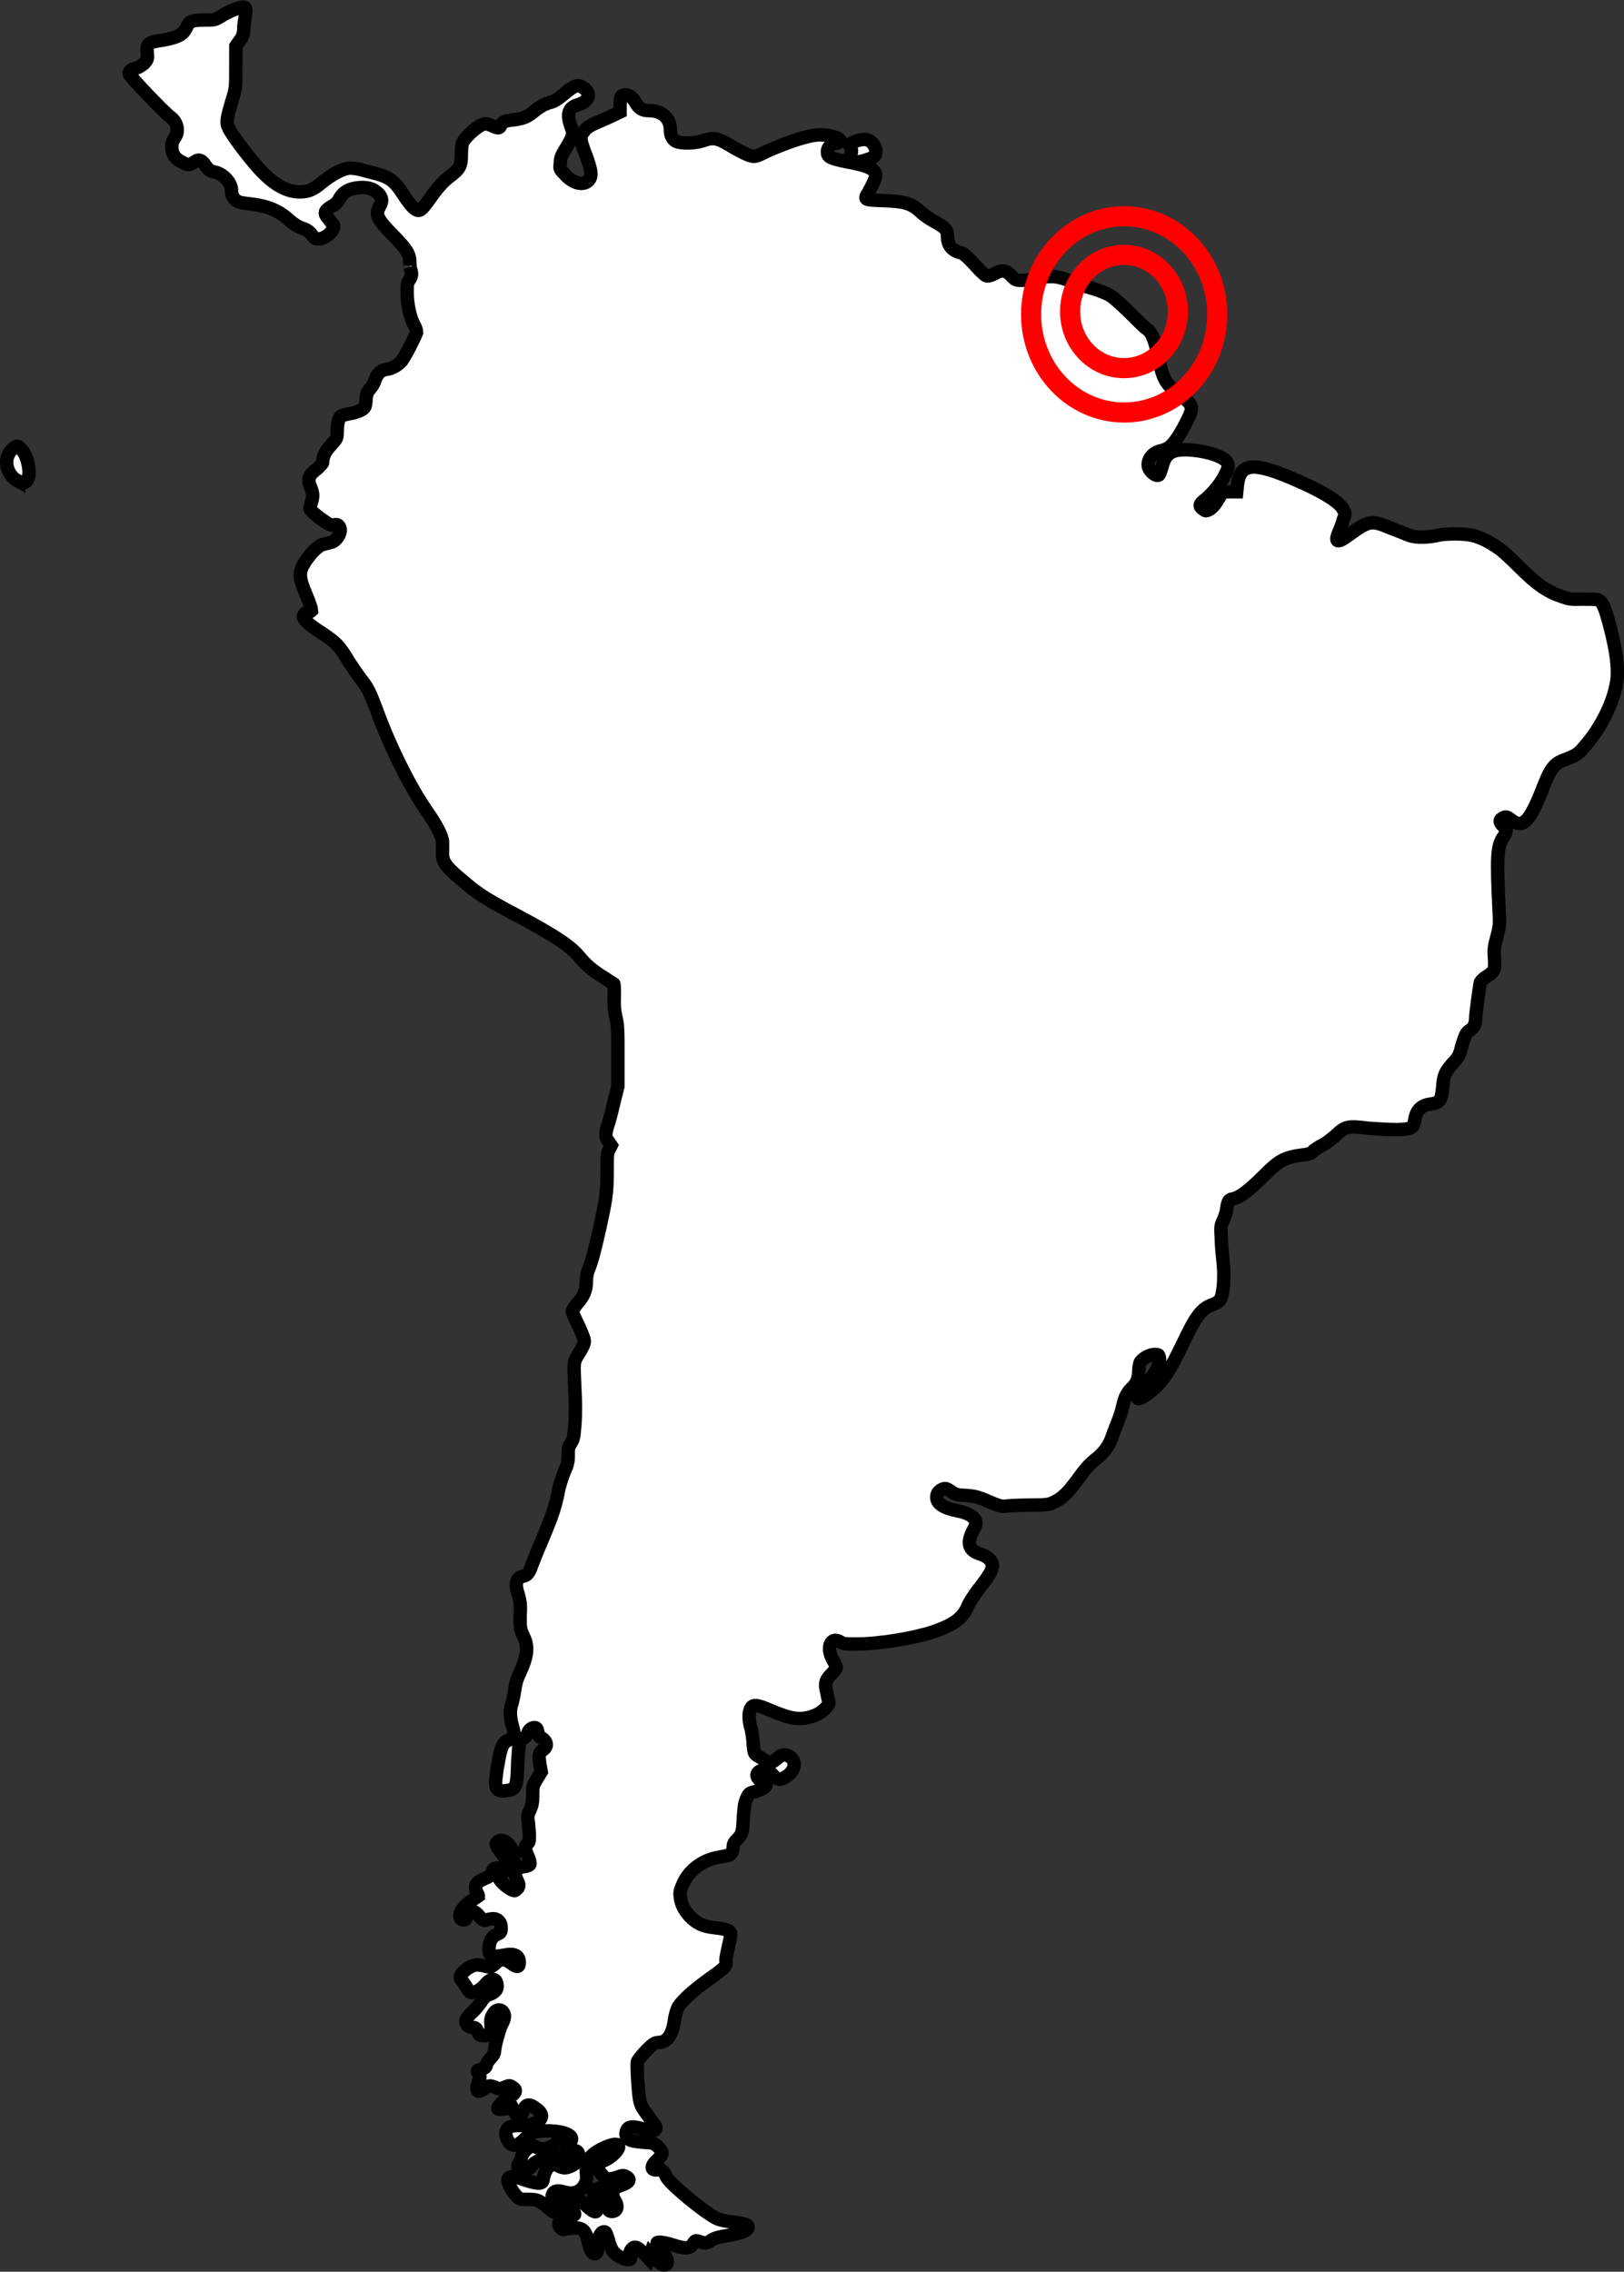 <?xml version="1.0" encoding="UTF-8" standalone="no"?>
<!-- Created with Inkscape (http://www.inkscape.org/) -->

<svg
   xmlns:dc="http://purl.org/dc/elements/1.1/"
   xmlns:cc="http://creativecommons.org/ns#"
   xmlns:rdf="http://www.w3.org/1999/02/22-rdf-syntax-ns#"
   xmlns:svg="http://www.w3.org/2000/svg"
   xmlns="http://www.w3.org/2000/svg"
   xmlns:sodipodi="http://sodipodi.sourceforge.net/DTD/sodipodi-0.dtd"
   xmlns:inkscape="http://www.inkscape.org/namespaces/inkscape"
   width="24.2"
   height="33.847"
   viewBox="0 0 24.2 33.847"
   id="svg4159"
   version="1.1"
   inkscape:version="0.91 r13725"
   sodipodi:docname="ELA3.svg">
  <rect x="0" y="0" width="24.2" height="33.847" fill="#333333" stroke="none"/>
  <defs
     id="defs4161" />
  <sodipodi:namedview
     id="base"
     pagecolor="#ffffff"
     bordercolor="#666666"
     borderopacity="1.0"
     inkscape:pageopacity="0.0"
     inkscape:pageshadow="2"
     inkscape:zoom="26.265587"
     inkscape:cx="12.100244"
     inkscape:cy="16.923284"
     inkscape:document-units="px"
     inkscape:current-layer="layer1"
     showgrid="false"
     fit-margin-top="0"
     fit-margin-left="0"
     fit-margin-right="0"
     fit-margin-bottom="0"
     units="px"
     inkscape:window-width="1858"
     inkscape:window-height="1058"
     inkscape:window-x="54"
     inkscape:window-y="-8"
     inkscape:window-maximized="1" />
  <g
     inkscape:label="Layer 1"
     inkscape:groupmode="layer"
     id="layer1"
     transform="translate(1066.388,358.847)">
    <path
       inkscape:connector-curvature="0"
       style="fill:#ffffff;stroke:#000000;stroke-width:0.2"
       d="m -1056.721,-325.199 c -0.166,-0.176 -0.203,-0.196 -0.256,-0.136 -0.022,0.025 -0.026,0.048 -0.018,0.093 0.01,0.057 0.01,0.06 -0.035,0.06 -0.06,0 -0.17,-0.056 -0.22,-0.117 -0.02,-0.03 -0.06,-0.106 -0.07,-0.17 -0.02,-0.063 -0.04,-0.12 -0.05,-0.123 -0.06,-0.022 -0.11,0.076 -0.11,0.21 0,0.083 -0.01,0.115 -0.05,0.115 -0.03,0 -0.07,-0.06 -0.09,-0.168 -0.04,-0.19 -0.09,-0.23 -0.25,-0.214 -0.05,0.005 -0.1,0.015 -0.11,0.02 -0.03,0.013 -0.08,-0.035 -0.08,-0.085 0,-0.05 0.07,-0.11 0.14,-0.11 0.03,0 0.06,-0.006 0.08,-0.015 0.02,-0.013 0.02,-0.02 0,-0.058 -0.03,-0.05 -0.03,-0.13 -0.01,-0.16 0.04,-0.042 0.1,-0.02 0.2,0.074 0.14,0.13 0.19,0.118 0.13,-0.03 -0.05,-0.126 -0.02,-0.232 0.07,-0.232 0.05,0 0.07,0.035 0.09,0.177 0.02,0.14 0.04,0.17 0.09,0.17 0.08,0 0.1,-0.08 0.04,-0.17 -0.06,-0.11 -0.03,-0.18 0.1,-0.22 0.12,-0.04 0.15,-0.09 0.07,-0.13 -0.03,-0.02 -0.06,-0.02 -0.13,0.01 -0.13,0.04 -0.17,0.03 -0.23,-0.04 -0.09,-0.1 -0.07,-0.17 0.06,-0.22 0.08,-0.04 0.19,-0.14 0.19,-0.19 0,-0.03 -0.01,-0.04 -0.05,-0.04 -0.07,0 -0.25,0.08 -0.33,0.15 -0.09,0.08 -0.11,0.14 -0.1,0.28 0.01,0.08 0,0.13 -0.02,0.16 -0.06,0.12 -0.17,0.16 -0.31,0.12 -0.1,-0.03 -0.16,-0.02 -0.18,0.05 0,0.03 0,0.05 0.03,0.07 0.02,0.02 0.05,0.03 0.06,0.03 0.01,0 0.03,0.01 0.04,0.02 0.01,0.02 0.01,0.03 -0.03,0.08 -0.03,0.02 -0.06,0.05 -0.07,0.05 -0.02,0 -0.06,-0.04 -0.11,-0.08 -0.12,-0.1 -0.14,-0.11 -0.28,-0.11 -0.12,0 -0.13,0 -0.18,-0.06 -0.07,-0.08 -0.12,-0.18 -0.12,-0.23 0.01,-0.06 0.08,-0.06 0.25,0 0.09,0.03 0.18,0.05 0.21,0.05 0.05,-0.01 0.06,-0.01 0.07,-0.08 0.02,-0.1 0.06,-0.16 0.11,-0.19 0.04,-0.02 0.05,-0.02 0.11,0.01 0.08,0.04 0.11,0.04 0.2,0 0.08,-0.04 0.13,-0.11 0.11,-0.16 -0.02,-0.08 -0.06,-0.09 -0.21,-0.01 -0.11,0.05 -0.16,0.07 -0.26,0.07 -0.09,0.01 -0.14,0.02 -0.18,0.05 -0.03,0.02 -0.06,0.05 -0.06,0.06 0,0.02 -0.09,0.06 -0.14,0.05 -0.06,-0.02 -0.08,-0.05 -0.05,-0.09 0.02,-0.02 0.03,-0.06 0.04,-0.09 0.01,-0.07 0.09,-0.15 0.15,-0.17 0.02,-0.01 0.06,0 0.09,0.02 0.03,0.01 0.07,0.02 0.09,0.02 0.05,0 0.16,-0.05 0.18,-0.08 0.01,-0.01 0.05,-0.02 0.1,-0.02 0.11,0 0.14,-0.01 0.14,-0.05 0,-0.08 -0.2,-0.13 -0.41,-0.12 -0.15,0.01 -0.18,0.02 -0.29,0.12 -0.09,0.09 -0.14,0.11 -0.2,0.08 -0.04,-0.02 -0.09,-0.12 -0.08,-0.18 0.02,-0.08 0.07,-0.1 0.2,-0.1 0.31,0 0.43,-0.14 0.24,-0.26 -0.09,-0.07 -0.15,-0.06 -0.18,0.04 -0.03,0.1 -0.08,0.11 -0.13,0.02 l -0.03,-0.06 -0.11,0.01 c -0.06,0.01 -0.11,0.01 -0.11,0 -0.01,-0.03 0.08,-0.12 0.17,-0.17 0.1,-0.06 0.12,-0.11 0.05,-0.15 -0.04,-0.03 -0.05,-0.03 -0.12,0 -0.07,0.03 -0.09,0.03 -0.14,0 -0.08,-0.03 -0.09,-0.03 -0.16,0.02 -0.03,0.02 -0.07,0.04 -0.08,0.04 -0.04,0 -0.04,-0.07 -0.01,-0.14 0.03,-0.07 0.03,-0.08 0.01,-0.11 -0.04,-0.06 -0.04,-0.06 0.04,-0.08 0.05,-0.02 0.07,-0.03 0.07,-0.07 0.01,-0.03 0.04,-0.07 0.07,-0.1 0.03,-0.03 0.05,-0.07 0.05,-0.09 0,-0.07 0.07,-0.33 0.11,-0.41 0.05,-0.09 0.05,-0.15 0.01,-0.19 -0.04,-0.04 -0.1,-0.03 -0.14,0.04 -0.03,0.05 -0.04,0.08 -0.03,0.17 0,0.13 -0.03,0.16 -0.12,0.15 -0.05,0 -0.06,-0.01 -0.08,-0.06 -0.02,-0.05 -0.03,-0.06 -0.07,-0.06 -0.03,0 -0.06,-0.01 -0.08,-0.03 -0.05,-0.06 -0.03,-0.1 0.06,-0.19 0.05,-0.04 0.11,-0.12 0.14,-0.16 0.04,-0.07 0.08,-0.1 0.12,-0.11 0.08,-0.03 0.12,-0.07 0.12,-0.12 0,-0.13 -0.08,-0.14 -0.17,-0.04 -0.05,0.07 -0.15,0.13 -0.21,0.13 -0.02,0 -0.04,-0.02 -0.06,-0.05 -0.01,-0.03 -0.05,-0.08 -0.07,-0.11 -0.04,-0.05 -0.05,-0.06 -0.03,-0.1 0.02,-0.05 0.14,-0.14 0.21,-0.15 0.03,-0.01 0.08,0 0.13,0.01 0.1,0.03 0.12,0.02 0.19,-0.05 0.05,-0.04 0.06,-0.05 0.11,-0.04 0.03,0 0.08,0.03 0.12,0.06 0.08,0.06 0.11,0.05 0.11,-0.02 0,-0.1 -0.07,-0.14 -0.22,-0.11 -0.2,0.04 -0.24,0.01 -0.23,-0.12 0.01,-0.1 0.05,-0.16 0.12,-0.19 0.05,-0.02 0.06,-0.03 0.06,-0.09 0,-0.05 -0.01,-0.08 -0.04,-0.11 -0.04,-0.04 -0.09,-0.04 -0.19,-0.01 -0.03,0.01 -0.04,0 -0.07,-0.03 -0.07,-0.08 -0.09,-0.1 -0.13,-0.1 -0.04,0 -0.09,0.04 -0.09,0.09 0,0.04 -0.05,0.05 -0.08,0.02 -0.05,-0.06 0.02,-0.18 0.17,-0.28 0.05,-0.03 0.09,-0.06 0.09,-0.06 0,-0.01 -0.01,-0.03 -0.02,-0.05 -0.02,-0.02 -0.02,-0.06 -0.02,-0.09 0,-0.05 0.04,-0.08 0.18,-0.14 0.04,-0.02 0.05,-0.03 0.08,-0.11 0.01,-0.02 0.04,-0.03 0.1,-0.03 0.14,-0.01 0.15,-0.06 0.04,-0.2 -0.1,-0.13 -0.11,-0.15 -0.08,-0.18 0.03,-0.04 0.09,-0.04 0.15,0.01 0.06,0.06 0.1,0.13 0.1,0.2 0,0.05 -0.02,0.08 -0.11,0.18 -0.06,0.07 -0.11,0.13 -0.11,0.14 0,0.05 0.17,0.19 0.23,0.19 0.01,0 0.03,-0.02 0.05,-0.04 0.02,-0.04 0.02,-0.05 -0.02,-0.13 -0.02,-0.05 -0.03,-0.1 -0.03,-0.12 0.01,-0.03 0.07,-0.06 0.16,-0.07 0.04,-0.01 0.07,-0.02 0.07,-0.04 0,-0.02 -0.01,-0.07 -0.03,-0.11 -0.05,-0.11 -0.05,-0.16 -0.01,-0.19 0.03,-0.02 0.03,-0.04 0.03,-0.15 -0.01,-0.07 -0.01,-0.16 -0.02,-0.2 -0.01,-0.06 0,-0.09 0.03,-0.15 0.03,-0.07 0.04,-0.11 0.04,-0.22 0,-0.13 0,-0.14 0.06,-0.24 l 0.067,-0.11 -0.02,-0.11 c -0.02,-0.14 -0.02,-0.17 0.05,-0.22 0.06,-0.04 0.06,-0.1 0.01,-0.15 -0.02,-0.02 -0.05,-0.03 -0.06,-0.04 -0.01,0 -0.02,-0.03 -0.03,-0.07 -0.01,-0.05 -0.02,-0.07 -0.05,-0.07 -0.042,0 -0.094,0.04 -0.1,0.09 -0.01,0.02 -0.03,0.044 -0.05,0.06 -0.08,0.04 -0.08,0.06 -0.1,0.36 -0.01,0.38 -0.02,0.41 -0.17,0.43 -0.11,0.02 -0.16,-0.017 -0.16,-0.11 0,-0.106 0.05,-0.398 0.08,-0.498 0.03,-0.09 0.06,-0.13 0.13,-0.15 0.07,-0.02 0.08,-0.06 0.045,-0.19 -0.04,-0.134 -0.05,-0.25 -0.01,-0.353 0.01,-0.04 0.03,-0.13 0.04,-0.2 0.01,-0.08 0.03,-0.16 0.07,-0.24 0.12,-0.26 0.14,-0.4 0.06,-0.56 -0.05,-0.11 -0.05,-0.12 -0.05,-0.31 0.01,-0.16 0,-0.21 -0.023,-0.295 -0.06,-0.18 -0.04,-0.26 0.07,-0.29 0.06,-0.01 0.09,-0.05 0.13,-0.17 0.02,-0.05 0.09,-0.23 0.16,-0.39 0.15,-0.36 0.185,-0.47 0.23,-0.69 0.014,-0.09 0.06,-0.22 0.09,-0.3 0.05,-0.11 0.06,-0.15 0.06,-0.25 0,-0.1 0,-0.12 0.04,-0.18 0.04,-0.06 0.044,-0.09 0.06,-0.29 0.01,-0.12 0.01,-0.34 0,-0.49 -0.02,-0.45 -0.025,-0.42 0.06,-0.56 0.05,-0.08 0.08,-0.14 0.08,-0.18 0,-0.036 -0.04,-0.13 -0.09,-0.24 -0.05,-0.1 -0.09,-0.19 -0.09,-0.206 0,-0.01 0.03,-0.06 0.07,-0.11 0.1,-0.11 0.14,-0.2 0.14,-0.33 0,-0.06 0.01,-0.14 0.04,-0.2 0.04,-0.11 0.06,-0.16 0.16,-0.6 0.09,-0.42 0.11,-0.51 0.11,-0.84 0,-0.24 0,-0.28 0.03,-0.33 l 0.03,-0.06 -0.04,-0.06 c -0.05,-0.06 -0.05,-0.11 -0.01,-0.24 0.02,-0.05 0.06,-0.21 0.09,-0.34 l 0.06,-0.24 0,-0.45 c 0,-0.37 0,-0.47 -0.03,-0.58 -0.02,-0.09 -0.03,-0.18 -0.023,-0.31 0,-0.1 0,-0.19 -0.01,-0.19 0,0 -0.07,-0.04 -0.14,-0.09 -0.17,-0.1 -0.28,-0.2 -0.37,-0.31 -0.13,-0.16 -0.38,-0.33 -1.03,-0.67 -0.39,-0.21 -0.49,-0.274 -0.74,-0.49 -0.23,-0.19 -0.28,-0.27 -0.27,-0.41 l 0,-0.14 c 0,-0.08 -0.08,-0.24 -0.24,-0.47 -0.25,-0.36 -0.553,-0.97 -0.75,-1.52 -0.09,-0.24 -0.13,-0.32 -0.22,-0.43 -0.04,-0.05 -0.12,-0.17 -0.18,-0.26 -0.15,-0.25 -0.192,-0.29 -0.4,-0.43 -0.22,-0.14 -0.3,-0.22 -0.28,-0.27 0.01,-0.02 0.03,-0.04 0.06,-0.04 0.028,-0.008 0.05,-0.02 0.06,-0.03 0,-0.01 -0.03,-0.117 -0.08,-0.23 -0.11,-0.26 -0.114,-0.338 -0.03,-0.477 0.08,-0.13 0.2,-0.26 0.284,-0.28 l 0.12,-0.03 c 0.09,-0.03 0.16,-0.16 0.12,-0.23 -0.02,-0.03 -0.03,-0.04 -0.08,-0.03 -0.05,0.01 -0.07,0 -0.21,-0.1 -0.096,-0.07 -0.15,-0.13 -0.15,-0.14 0,-0.02 0.01,-0.06 0.02,-0.09 0.03,-0.09 0.03,-0.14 -0.01,-0.23 -0.05,-0.12 -0.03,-0.18 0.09,-0.27 0.05,-0.04 0.09,-0.09 0.09,-0.1 0,-0.09 0.04,-0.17 0.126,-0.26 0.08,-0.09 0.09,-0.096 0.09,-0.19 0,-0.11 0.02,-0.21 0.05,-0.235 0.01,-0.01 0.07,-0.03 0.13,-0.04 0.11,-0.017 0.21,-0.06 0.23,-0.1 0.01,-0.01 0.02,-0.07 0.02,-0.12 0.01,-0.08 0.02,-0.11 0.06,-0.15 0.023,-0.03 0.06,-0.08 0.07,-0.12 0.03,-0.1 0.085,-0.156 0.163,-0.17 0.1,-0.01 0.19,-0.07 0.24,-0.13 0.06,-0.08 0.2,-0.36 0.22,-0.42 0,-0.03 -0.01,-0.07 -0.04,-0.12 -0.05,-0.09 -0.1,-0.29 -0.1,-0.47 0,-0.12 0,-0.15 0.03,-0.19 0.04,-0.056 0.05,-0.1 0.01,-0.19 0.01,0.04 0,-0.02 0,-0.07 0,-0.13 -0.04,-0.19 -0.24,-0.4 -0.25,-0.25 -0.28,-0.32 -0.21,-0.44 0.04,-0.07 0.04,-0.11 0,-0.17 -0.067,-0.08 -0.156,-0.12 -0.297,-0.11 -0.15,0.01 -0.24,0.06 -0.3,0.16 -0.02,0.05 -0.06,0.09 -0.12,0.12 -0.11,0.07 -0.12,0.1 -0.04,0.19 0.03,0.04 0.06,0.08 0.07,0.09 0.02,0.08 -0.12,0.204 -0.22,0.204 -0.05,0 -0.07,-0.01 -0.11,-0.07 -0.04,-0.05 -0.08,-0.07 -0.14,-0.09 -0.06,-0.02 -0.12,-0.06 -0.18,-0.11 -0.16,-0.15 -0.33,-0.22 -0.58,-0.25 -0.09,-0.01 -0.18,-0.02 -0.2,-0.04 -0.06,-0.03 -0.09,-0.09 -0.09,-0.16 0,-0.12 -0.13,-0.26 -0.27,-0.28 -0.05,-0.01 -0.07,-0.03 -0.11,-0.08 -0.056,-0.09 -0.1,-0.11 -0.15,-0.08 -0.11,0.07 -0.105,0.07 -0.2,0.02 -0.11,-0.05 -0.16,-0.12 -0.16,-0.23 0,-0.05 0.01,-0.09 0.04,-0.13 0.075,-0.1 0.044,-0.24 -0.066,-0.32 -0.086,-0.06 -0.61,-0.61 -0.61,-0.64 0,-0.04 0.03,-0.07 0.1,-0.08 0.03,-0.01 0.08,-0.04 0.12,-0.07 0.05,-0.06 0.06,-0.06 0.05,-0.16 -0.01,-0.14 0.01,-0.16 0.23,-0.19 0.22,-0.04 0.3,-0.08 0.35,-0.18 0.04,-0.1 0.08,-0.12 0.27,-0.12 0.16,0 0.16,0 0.27,-0.07 0.14,-0.08 0.3,-0.14 0.33,-0.12 0.02,0.01 0.02,0.04 0.02,0.07 l -0.03,0.2 c 0,0.11 -0.01,0.15 -0.05,0.21 l -0.07,0.1 0,0.32 c 0,0.31 0,0.31 -0.06,0.5 -0.07,0.24 -0.09,0.32 -0.05,0.39 0.034,0.092 0.31,0.46 0.48,0.64 0.2,0.212 0.39,0.32 0.58,0.32 0.13,0 0.2,-0.03 0.33,-0.138 0.16,-0.13 0.33,-0.216 0.42,-0.216 0.04,0 0.13,0.01 0.19,0.03 l 0.23,0.06 c 0.17,0.05 0.25,0.11 0.36,0.28 0.12,0.187 0.19,0.26 0.24,0.26 0.04,0 0.07,-0.03 0.24,-0.27 0.07,-0.09 0.14,-0.17 0.22,-0.23 0.16,-0.12 0.18,-0.16 0.18,-0.33 0,-0.07 0.01,-0.15 0.015,-0.17 0.04,-0.1 0.26,-0.29 0.34,-0.29 0.02,0 0.07,0.01 0.105,0.03 0.09,0.042 0.11,0.04 0.13,-0.01 0.03,-0.05 0.06,-0.068 0.2,-0.08 0.14,-0.02 0.2,-0.047 0.3,-0.13 0.086,-0.07 0.157,-0.11 0.26,-0.136 0.04,-0.01 0.11,-0.06 0.195,-0.13 0.15,-0.13 0.21,-0.14 0.3,-0.06 0.09,0.08 0.05,0.18 -0.1,0.23 -0.15,0.04 -0.18,0.14 -0.11,0.33 0.04,0.11 0.04,0.12 -0.07,0.31 -0.07,0.11 -0.09,0.16 -0.09,0.23 -0.01,0.08 -0.01,0.09 0.06,0.16 0.12,0.14 0.27,0.18 0.35,0.11 0.07,-0.06 0.06,-0.15 -0.03,-0.39 -0.09,-0.23 -0.09,-0.28 -0.03,-0.35 0.05,-0.07 0.09,-0.09 0.35,-0.2 l 0.19,-0.09 0,-0.12 c 0.01,-0.11 0.01,-0.12 0.05,-0.13 0.06,-0.02 0.12,0.01 0.17,0.09 0.06,0.11 0.11,0.14 0.22,0.14 0.18,0 0.31,0.11 0.31,0.28 0,0.09 0.03,0.15 0.09,0.18 0.08,0.03 0.26,0.03 0.39,-0.01 0.17,-0.06 0.22,-0.05 0.48,0.11 0.09,0.05 0.19,0.1 0.23,0.11 0.07,0.02 0.08,0.02 0.26,-0.07 0.32,-0.14 0.62,-0.24 0.78,-0.24 0.11,0 0.24,0.03 0.28,0.06 0.03,0.03 0.03,0.03 0.01,0.05 -0.02,0.01 -0.04,0.02 -0.06,0.02 -0.06,0 -0.12,0.06 -0.12,0.12 0,0.08 0.04,0.1 0.28,0.15 0.33,0.06 0.44,0.11 0.44,0.21 0,0.04 -0.05,0.14 -0.11,0.25 -0.07,0.11 -0.06,0.11 0.22,0.12 0.31,0.01 0.42,0.04 0.55,0.16 0.05,0.05 0.14,0.11 0.21,0.15 0.17,0.09 0.2,0.13 0.2,0.22 0,0.14 0.07,0.22 0.21,0.25 0.03,0.01 0.1,0.07 0.19,0.17 0.08,0.09 0.16,0.168 0.18,0.17 0.02,0.01 0.07,-0.004 0.12,-0.03 0.11,-0.062 0.16,-0.06 0.25,0.028 0.06,0.07 0.08,0.07 0.16,0.07 0.04,0 0.14,-0.01 0.22,-0.03 0.2,-0.04 0.3,-0.04 0.49,0.037 0.09,0.03 0.25,0.09 0.36,0.12 0.1,0.03 0.22,0.08 0.26,0.11 0.04,0.024 0.16,0.134 0.27,0.24 0.11,0.11 0.22,0.22 0.25,0.24 0.08,0.054 0.12,0.14 0.18,0.413 0.06,0.32 0.11,0.4 0.24,0.51 0.3,0.23 0.3,0.23 0.18,0.47 -0.09,0.18 -0.18,0.32 -0.26,0.38 -0.03,0.02 -0.08,0.04 -0.12,0.05 -0.11,0.02 -0.19,0.11 -0.19,0.21 0,0.08 0.11,0.18 0.16,0.15 0.01,-0.01 0.03,-0.063 0.05,-0.13 0.03,-0.133 0.09,-0.2 0.19,-0.23 0.2,-0.05 0.63,0.03 0.75,0.14 0.06,0.06 0.06,0.1 -0.02,0.25 -0.06,0.11 -0.18,0.26 -0.31,0.36 -0.06,0.05 -0.06,0.08 0,0.12 0.04,0.03 0.04,0.03 0.1,0 0.03,-0.02 0.07,-0.06 0.1,-0.11 0.09,-0.15 0.08,-0.15 0.2,-0.15 l 0.1,0 0.01,-0.1 c 0.04,-0.343 0.25,-0.353 0.93,-0.05 0.38,0.17 0.6,0.31 0.65,0.42 0.03,0.05 0.03,0.06 0,0.14 -0.01,0.05 -0.04,0.12 -0.06,0.17 -0.08,0.18 -0.04,0.2 0.16,0.05 0.28,-0.2 0.32,-0.21 0.6,-0.09 0.11,0.04 0.23,0.09 0.28,0.11 0.11,0.04 0.29,0.03 0.42,0 0.13,-0.03 0.39,-0.03 0.52,0 0.13,0.03 0.28,0.11 0.39,0.19 0.05,0.03 0.19,0.16 0.32,0.29 0.25,0.25 0.41,0.36 0.62,0.43 0.11,0.04 0.14,0.045 0.31,0.04 0.1,0 0.21,0 0.23,0.01 0.07,0.02 0.11,0.115 0.19,0.43 0.09,0.357 0.11,0.55 0.1,0.73 -0.03,0.32 -0.23,0.74 -0.5,1.04 -0.08,0.1 -0.12,0.12 -0.3,0.19 -0.14,0.05 -0.2,0.13 -0.31,0.42 -0.2,0.51 -0.3,0.6 -0.47,0.47 -0.06,-0.05 -0.08,-0.05 -0.11,-0.037 -0.07,0.03 -0.07,0.07 -0.01,0.126 0.06,0.06 0.06,0.08 0,0.17 -0.09,0.13 -0.1,0.29 -0.06,1.1 0.01,0.18 0.01,0.22 -0.03,0.37 -0.04,0.15 -0.05,0.19 -0.04,0.32 0.01,0.18 0.01,0.2 -0.11,0.28 -0.05,0.03 -0.09,0.07 -0.1,0.09 -0.02,0.102 -0.07,0.49 -0.07,0.54 0,0.08 -0.03,0.14 -0.08,0.17 -0.06,0.04 -0.07,0.055 -0.13,0.25 -0.03,0.13 -0.05,0.16 -0.13,0.245 -0.11,0.123 -0.14,0.18 -0.15,0.35 -0.02,0.21 -0.04,0.24 -0.19,0.26 -0.14,0.02 -0.21,0.1 -0.23,0.25 -0.02,0.11 -0.05,0.12 -0.25,0.13 -0.1,0 -0.29,-0.01 -0.43,-0.02 -0.33,-0.04 -0.35,-0.03 -0.5,0.11 -0.07,0.06 -0.15,0.12 -0.19,0.14 -0.05,0.02 -0.1,0.06 -0.13,0.08 -0.03,0.04 -0.06,0.05 -0.12,0.06 -0.31,0.04 -0.38,0.07 -0.62,0.31 -0.24,0.24 -0.37,0.33 -0.46,0.35 -0.07,0.01 -0.08,0.03 -0.1,0.15 0,0.042 -0.03,0.12 -0.05,0.17 -0.04,0.08 -0.04,0.1 -0.03,0.27 0,0.11 0.02,0.28 0.03,0.38 0.02,0.21 0,0.44 -0.04,0.52 -0.02,0.04 -0.05,0.06 -0.13,0.09 -0.156,0.06 -0.24,0.17 -0.42,0.55 -0.23,0.48 -0.32,0.61 -0.53,0.77 -0.095,0.07 -0.16,0.1 -0.16,0.06 0,-0.01 0.06,-0.09 0.13,-0.18 0.15,-0.2 0.21,-0.32 0.2,-0.4 -0.01,-0.05 -0.01,-0.06 -0.06,-0.06 -0.07,-0.01 -0.2,0.06 -0.23,0.12 -0.01,0.03 -0.02,0.09 -0.02,0.136 0,0.1 -0.04,0.19 -0.11,0.25 -0.07,0.07 -0.102,0.14 -0.13,0.27 -0.014,0.07 -0.05,0.17 -0.07,0.22 -0.022,0.06 -0.06,0.15 -0.08,0.21 -0.05,0.15 -0.11,0.23 -0.22,0.33 -0.12,0.09 -0.19,0.17 -0.31,0.34 -0.13,0.17 -0.21,0.26 -0.33,0.318 -0.09,0.045 -0.11,0.048 -0.38,0.05 -0.16,0 -0.32,0.01 -0.35,0.015 -0.05,0.01 -0.1,0 -0.26,-0.07 -0.16,-0.07 -0.21,-0.08 -0.34,-0.09 -0.11,0 -0.16,-0.02 -0.19,-0.04 -0.1,-0.07 -0.11,-0.07 -0.16,-0.05 -0.06,0.03 -0.08,0.07 -0.08,0.12 0,0.09 0.1,0.16 0.308,0.2 0.16,0.03 0.25,0.09 0.27,0.15 0.01,0.04 0.01,0.06 -0.04,0.15 -0.093,0.18 -0.06,0.29 0.1,0.34 0.12,0.04 0.19,0.1 0.19,0.18 0,0.07 -0.05,0.15 -0.214,0.36 -0.06,0.08 -0.14,0.2 -0.16,0.26 -0.08,0.17 -0.21,0.26 -0.51,0.364 -0.29,0.095 -0.8,0.18 -1.13,0.18 -0.17,0 -0.21,0 -0.25,-0.03 -0.14,-0.09 -0.22,0.08 -0.11,0.27 0.03,0.05 0.05,0.1 0.05,0.11 0,0.01 -0.03,0.054 -0.07,0.094 -0.09,0.09 -0.11,0.14 -0.07,0.29 0.01,0.068 0.03,0.13 0.03,0.14 0,0.05 -0.12,0.158 -0.21,0.19 -0.21,0.08 -0.34,0.06 -0.66,-0.073 -0.2,-0.09 -0.26,-0.09 -0.29,-0.04 -0.04,0.05 -0.04,0.2 0,0.31 0.01,0.05 0.03,0.15 0.03,0.23 0.01,0.11 0.017,0.14 0.044,0.16 0.01,0.01 0.07,0.04 0.11,0.07 0.09,0.06 0.12,0.06 0.21,-0.02 0.07,-0.06 0.1,-0.06 0.17,-0.03 0.12,0.07 0.1,0.22 -0.05,0.31 -0.08,0.05 -0.12,0.05 -0.19,-0.03 -0.05,-0.054 -0.07,-0.07 -0.12,-0.07 -0.13,0 -0.16,0.1 -0.05,0.16 0.04,0.02 0.07,0.047 0.07,0.058 0,0.03 -0.06,0.07 -0.16,0.1 -0.09,0.02 -0.1,0.03 -0.13,0.1 -0.03,0.06 -0.04,0.13 -0.05,0.29 -0.01,0.227 -0.02,0.25 -0.1,0.33 -0.03,0.03 -0.05,0.06 -0.05,0.09 0,0.07 -0.03,0.13 -0.07,0.14 l -0.14,0.027 c -0.24,0.04 -0.45,0.19 -0.54,0.4 -0.04,0.09 -0.05,0.117 -0.04,0.19 0.01,0.11 0.06,0.2 0.14,0.29 0.11,0.11 0.19,0.15 0.36,0.17 0.18,0.02 0.23,0.04 0.25,0.08 0.01,0.02 -0.01,0.1 -0.03,0.19 -0.02,0.09 -0.04,0.18 -0.04,0.21 0.01,0.1 0.01,0.1 -0.27,0.3 -0.23,0.167 -0.38,0.307 -0.44,0.4 -0.02,0.04 -0.05,0.127 -0.06,0.22 -0.03,0.2 -0.11,0.31 -0.23,0.31 -0.02,0 -0.06,0.01 -0.07,0.02 -0.06,0.03 -0.24,0.23 -0.25,0.27 -0.01,0.07 0.01,0.39 0.03,0.54 0.02,0.117 0.04,0.14 0.14,0.277 0.06,0.08 0.11,0.153 0.11,0.16 0,0.01 -0.01,0.03 -0.02,0.04 -0.02,0.02 -0.05,0.02 -0.15,-0.01 -0.16,-0.05 -0.23,-0.05 -0.26,0 -0.03,0.05 -0.03,0.11 0.03,0.15 0.03,0.02 0.08,0.03 0.2,0.04 0.15,0.01 0.16,0.01 0.22,0.06 0.09,0.09 0.09,0.12 0,0.2 -0.11,0.1 -0.1,0.17 0.01,0.15 0.05,-0.01 0.09,0.02 0.12,0.1 0.04,0.1 0.57,0.54 0.76,0.63 0.04,0.02 0.14,0.04 0.23,0.05 0.18,0.02 0.24,0.04 0.23,0.08 -0.01,0.05 -0.11,0.09 -0.3,0.12 -0.135,0.02 -0.2,0.04 -0.245,0.07 -0.07,0.05 -0.09,0.05 -0.18,0.02 -0.06,-0.02 -0.06,-0.018 -0.1,0.04 -0.05,0.07 -0.11,0.07 -0.3,0.01 -0.125,-0.04 -0.23,-0.05 -0.23,-0.03 0,0.01 0.03,0.05 0.06,0.09 0.11,0.16 0.12,0.24 0.04,0.24 -0.03,0 -0.08,-0.04 -0.2,-0.17 z m -9.39,-26.473 c -0.196,-0.105 -0.24,-0.367 -0.08,-0.495 0.057,-0.046 0.067,-0.045 0.128,0.023 0.087,0.093 0.137,0.342 0.09,0.436 -0.036,0.06 -0.064,0.07 -0.138,0.03 z m 12.406,-4.788 c -0.016,-0.016 -0.022,-0.04 -0.016,-0.055 0.026,-0.063 0.027,-0.09 0.01,-0.13 -0.02,-0.04 -0.02,-0.046 0.01,-0.068 0.04,-0.03 0.133,-0.056 0.202,-0.057 0.1,0 0.194,0.138 0.154,0.228 -0.013,0.03 -0.047,0.05 -0.127,0.075 -0.132,0.042 -0.194,0.043 -0.23,0.007 z"
       id="path4138" />
    <path
       style="fill:none;stroke:#ff0000;stroke-width:0.3;stroke-linecap:round;stroke-linejoin:bevel;stroke-miterlimit:4;stroke-dasharray:none"
       inkscape:connector-curvature="0"
       d="m -1048.249,-354.164 c 0,0.808 -0.621,1.463 -1.387,1.463 -0.766,0 -1.387,-0.655 -1.387,-1.462 0,-0.808 0.621,-1.462 1.387,-1.462 0.766,0 1.387,0.655 1.387,1.463 z"
       id="path4037" />
    <path
       style="fill:none;stroke:#ff0000;stroke-width:0.3;stroke-linecap:round;stroke-linejoin:bevel;stroke-miterlimit:4;stroke-dasharray:none"
       inkscape:connector-curvature="0"
       d="m -1048.836,-354.206 c 0,0.466 -0.36,0.844 -0.803,0.844 -0.444,0 -0.803,-0.378 -0.803,-0.844 0,-0.466 0.36,-0.844 0.803,-0.844 0.444,0 0.803,0.378 0.803,0.844 z"
       id="path4039" />
  </g>
</svg>
